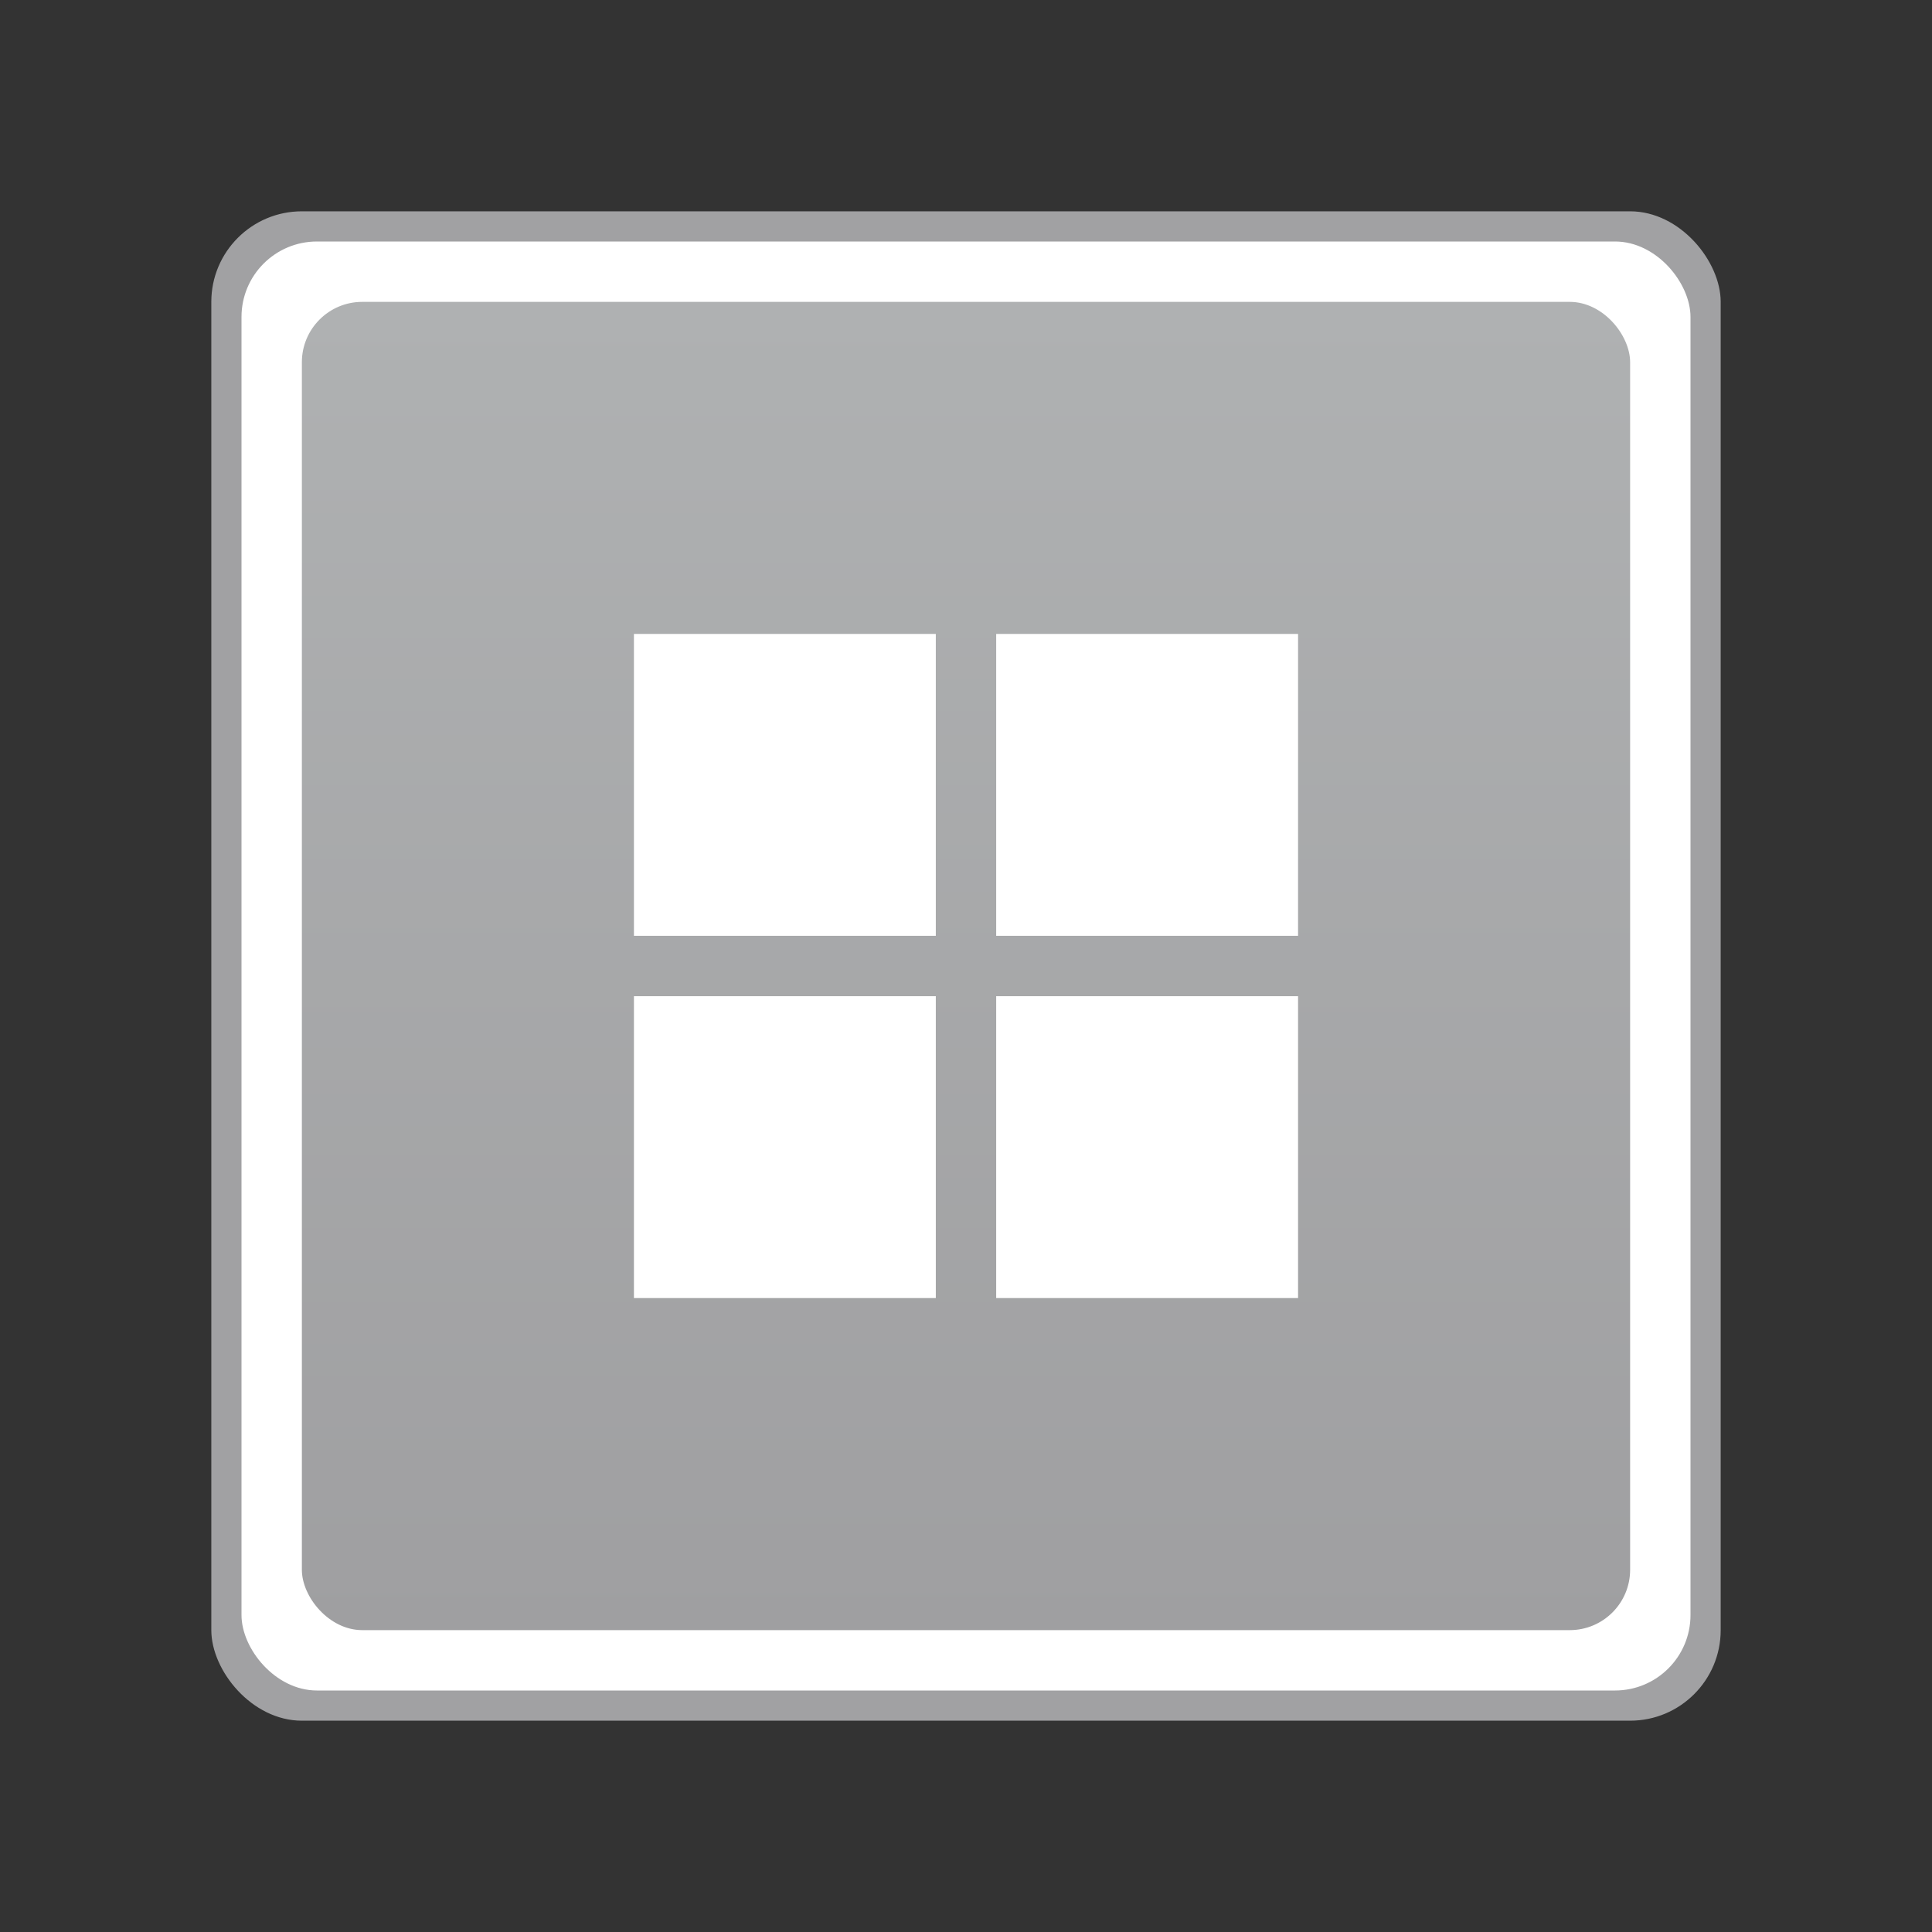 <?xml version="1.0" encoding="UTF-8" standalone="no"?>
<!-- Created with Inkscape (http://www.inkscape.org/) -->

<svg
   xmlns:dc="http://purl.org/dc/elements/1.1/"
   xmlns:cc="http://creativecommons.org/ns#"
   xmlns:rdf="http://www.w3.org/1999/02/22-rdf-syntax-ns#"
   xmlns:svg="http://www.w3.org/2000/svg"
   xmlns="http://www.w3.org/2000/svg"
   xmlns:xlink="http://www.w3.org/1999/xlink"
   xmlns:sodipodi="http://sodipodi.sourceforge.net/DTD/sodipodi-0.dtd"
   xmlns:inkscape="http://www.inkscape.org/namespaces/inkscape"
   version="1.0"
   width="64"
   height="64"
   id="svg3578"
   inkscape:version="0.91 r13725"
   sodipodi:docname="application-x-ms-dos-executable.svg">
  <rect width="100%" height="100%" fill="#333333" stroke="none"/>
  <sodipodi:namedview
     pagecolor="#ffffff"
     bordercolor="#666666"
     borderopacity="1"
     objecttolerance="10"
     gridtolerance="10"
     guidetolerance="10"
     inkscape:pageopacity="0"
     inkscape:pageshadow="2"
     inkscape:window-width="1440"
     inkscape:window-height="852"
     id="namedview119199"
     showgrid="false"
     inkscape:zoom="4.0135954"
     inkscape:cx="28.508949"
     inkscape:cy="41.877858"
     inkscape:window-x="0"
     inkscape:window-y="0"
     inkscape:window-maximized="1"
     inkscape:current-layer="svg3578"
     inkscape:snap-object-midpoints="true" />
  <defs
     id="defs3580">
    <linearGradient
       id="linearGradient4873-3-6-0">
      <stop
         id="stop4875-3-2-4"
         style="stop-color:#ffffff;stop-opacity:1"
         offset="0" />
      <stop
         id="stop4877-8-5-7"
         style="stop-color:#ffffff;stop-opacity:0"
         offset="1" />
    </linearGradient>
    <linearGradient
       inkscape:collect="always"
       xlink:href="#linearGradient16900-8-2-79-4"
       id="linearGradient16130-1-8-71-5"
       gradientUnits="userSpaceOnUse"
       gradientTransform="matrix(1.273,0,0,1.006,70.306,9.181)"
       x1="-29.695"
       y1="44.701"
       x2="-29.695"
       y2="0.915" />
    <linearGradient
       id="linearGradient16900-8-2-79-4"
       inkscape:collect="always">
      <stop
         id="stop16902-6-4-1-7"
         offset="0"
         style="stop-color:#9f9fa1;stop-opacity:1" />
      <stop
         id="stop16904-0-2-9-5"
         offset="1"
         style="stop-color:#afb1b2;stop-opacity:1" />
    </linearGradient>
  </defs>
  <rect
     style="fill:#a1a1a3;fill-opacity:1;stroke:none"
     id="rect4154-0-5-2-8-1"
     width="50"
     height="50"
     x="7"
     y="7"
     ry="3"
     rx="3" />
  <rect
     y="8"
     x="8"
     height="48"
     width="48"
     id="rect4150-2-6-8-8-2"
     style="fill:#ffffff;fill-opacity:1;stroke:none"
     ry="2.5"
     rx="2.5" />
  <rect
     style="fill:url(#linearGradient16130-1-8-71-5);fill-opacity:1;stroke:none"
     id="rect3362-9-2-0-41-0"
     width="44"
     height="44"
     x="10"
     y="10"
     ry="2"
     rx="2" />
  <rect
     style="fill:#ffffff;fill-opacity:1;stroke:none;stroke-width:2;stroke-miterlimit:4;stroke-dasharray:none;stroke-opacity:1"
     id="rect4149"
     width="10"
     height="10"
     x="21"
     y="21" />
  <rect
     y="21"
     x="33"
     height="10"
     width="10"
     id="rect4151"
     style="fill:#ffffff;fill-opacity:1;stroke:none;stroke-width:2;stroke-miterlimit:4;stroke-dasharray:none;stroke-opacity:1" />
  <rect
     y="33"
     x="21"
     height="10"
     width="10"
     id="rect4153"
     style="fill:#ffffff;fill-opacity:1;stroke:none;stroke-width:2;stroke-miterlimit:4;stroke-dasharray:none;stroke-opacity:1" />
  <rect
     style="fill:#ffffff;fill-opacity:1;stroke:none;stroke-width:2;stroke-miterlimit:4;stroke-dasharray:none;stroke-opacity:1"
     id="rect4155"
     width="10"
     height="10"
     x="33"
     y="33" />
</svg>
